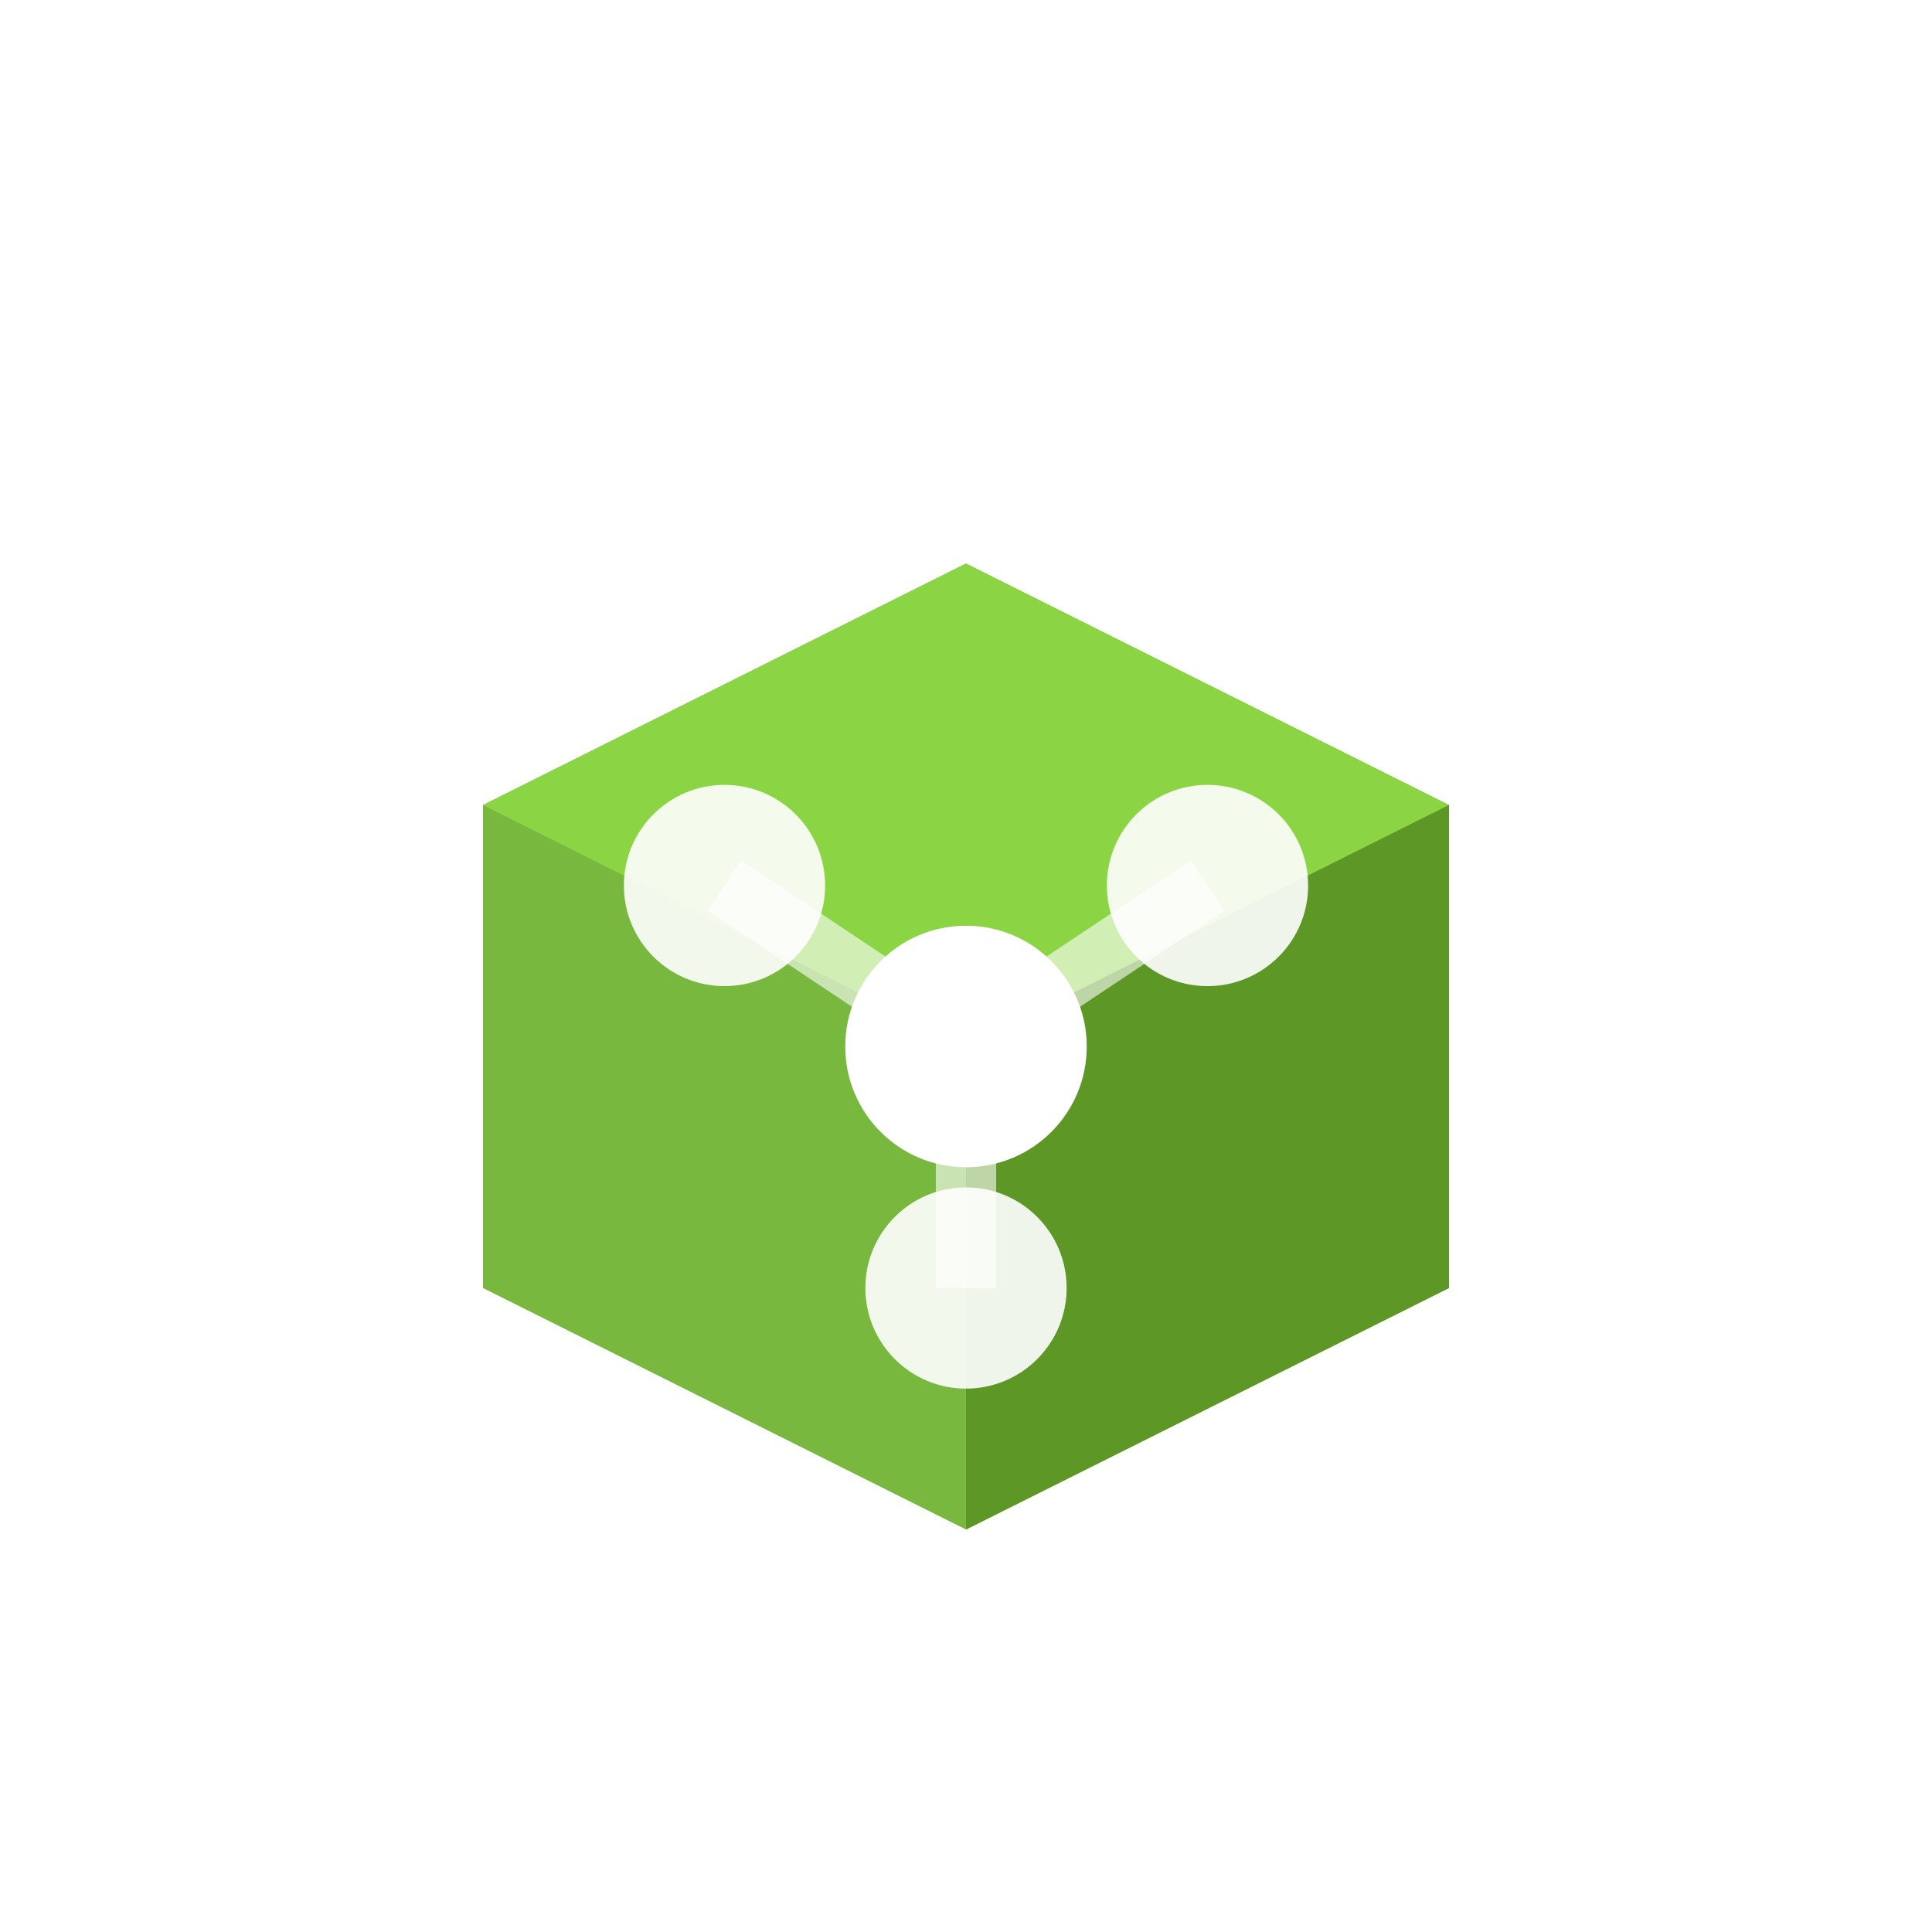 <svg width="48" height="48" viewBox="0 0 48 48" fill="none" xmlns="http://www.w3.org/2000/svg">
  <!-- Base cube structure -->
  <g id="cube">
    <!-- Front face -->
    <path d="M24 14L36 20V32L24 38L12 32V20L24 14Z" fill="#6bb02a" fill-opacity="0.9"/>

    <!-- Top face -->
    <path d="M24 14L36 20L24 26L12 20L24 14Z" fill="#8cd645" fill-opacity="0.95"/>

    <!-- Right face -->
    <path d="M24 26V38L36 32V20L24 26Z" fill="#5a9423" fill-opacity="0.9"/>
  </g>

  <!-- AI neural network nodes -->
  <g id="ai-nodes">
    <!-- Connection lines -->
    <line x1="18" y1="22" x2="24" y2="26" stroke="#ffffff" stroke-width="1.5" opacity="0.6"/>
    <line x1="30" y1="22" x2="24" y2="26" stroke="#ffffff" stroke-width="1.5" opacity="0.6"/>
    <line x1="24" y1="26" x2="24" y2="32" stroke="#ffffff" stroke-width="1.5" opacity="0.6"/>

    <!-- Neural nodes -->
    <circle cx="18" cy="22" r="2.5" fill="#ffffff" opacity="0.9"/>
    <circle cx="30" cy="22" r="2.5" fill="#ffffff" opacity="0.9"/>
    <circle cx="24" cy="26" r="3" fill="#ffffff"/>
    <circle cx="24" cy="32" r="2.5" fill="#ffffff" opacity="0.9"/>
  </g>

  <!-- Glowing effect -->
  <defs>
    <filter id="glow">
      <feGaussianBlur stdDeviation="2" result="coloredBlur"/>
      <feMerge>
        <feMergeNode in="coloredBlur"/>
        <feMergeNode in="SourceGraphic"/>
      </feMerge>
    </filter>
  </defs>

  <!-- Center AI core with glow -->
  <circle cx="24" cy="26" r="2" fill="#ffffff" filter="url(#glow)"/>
</svg>
